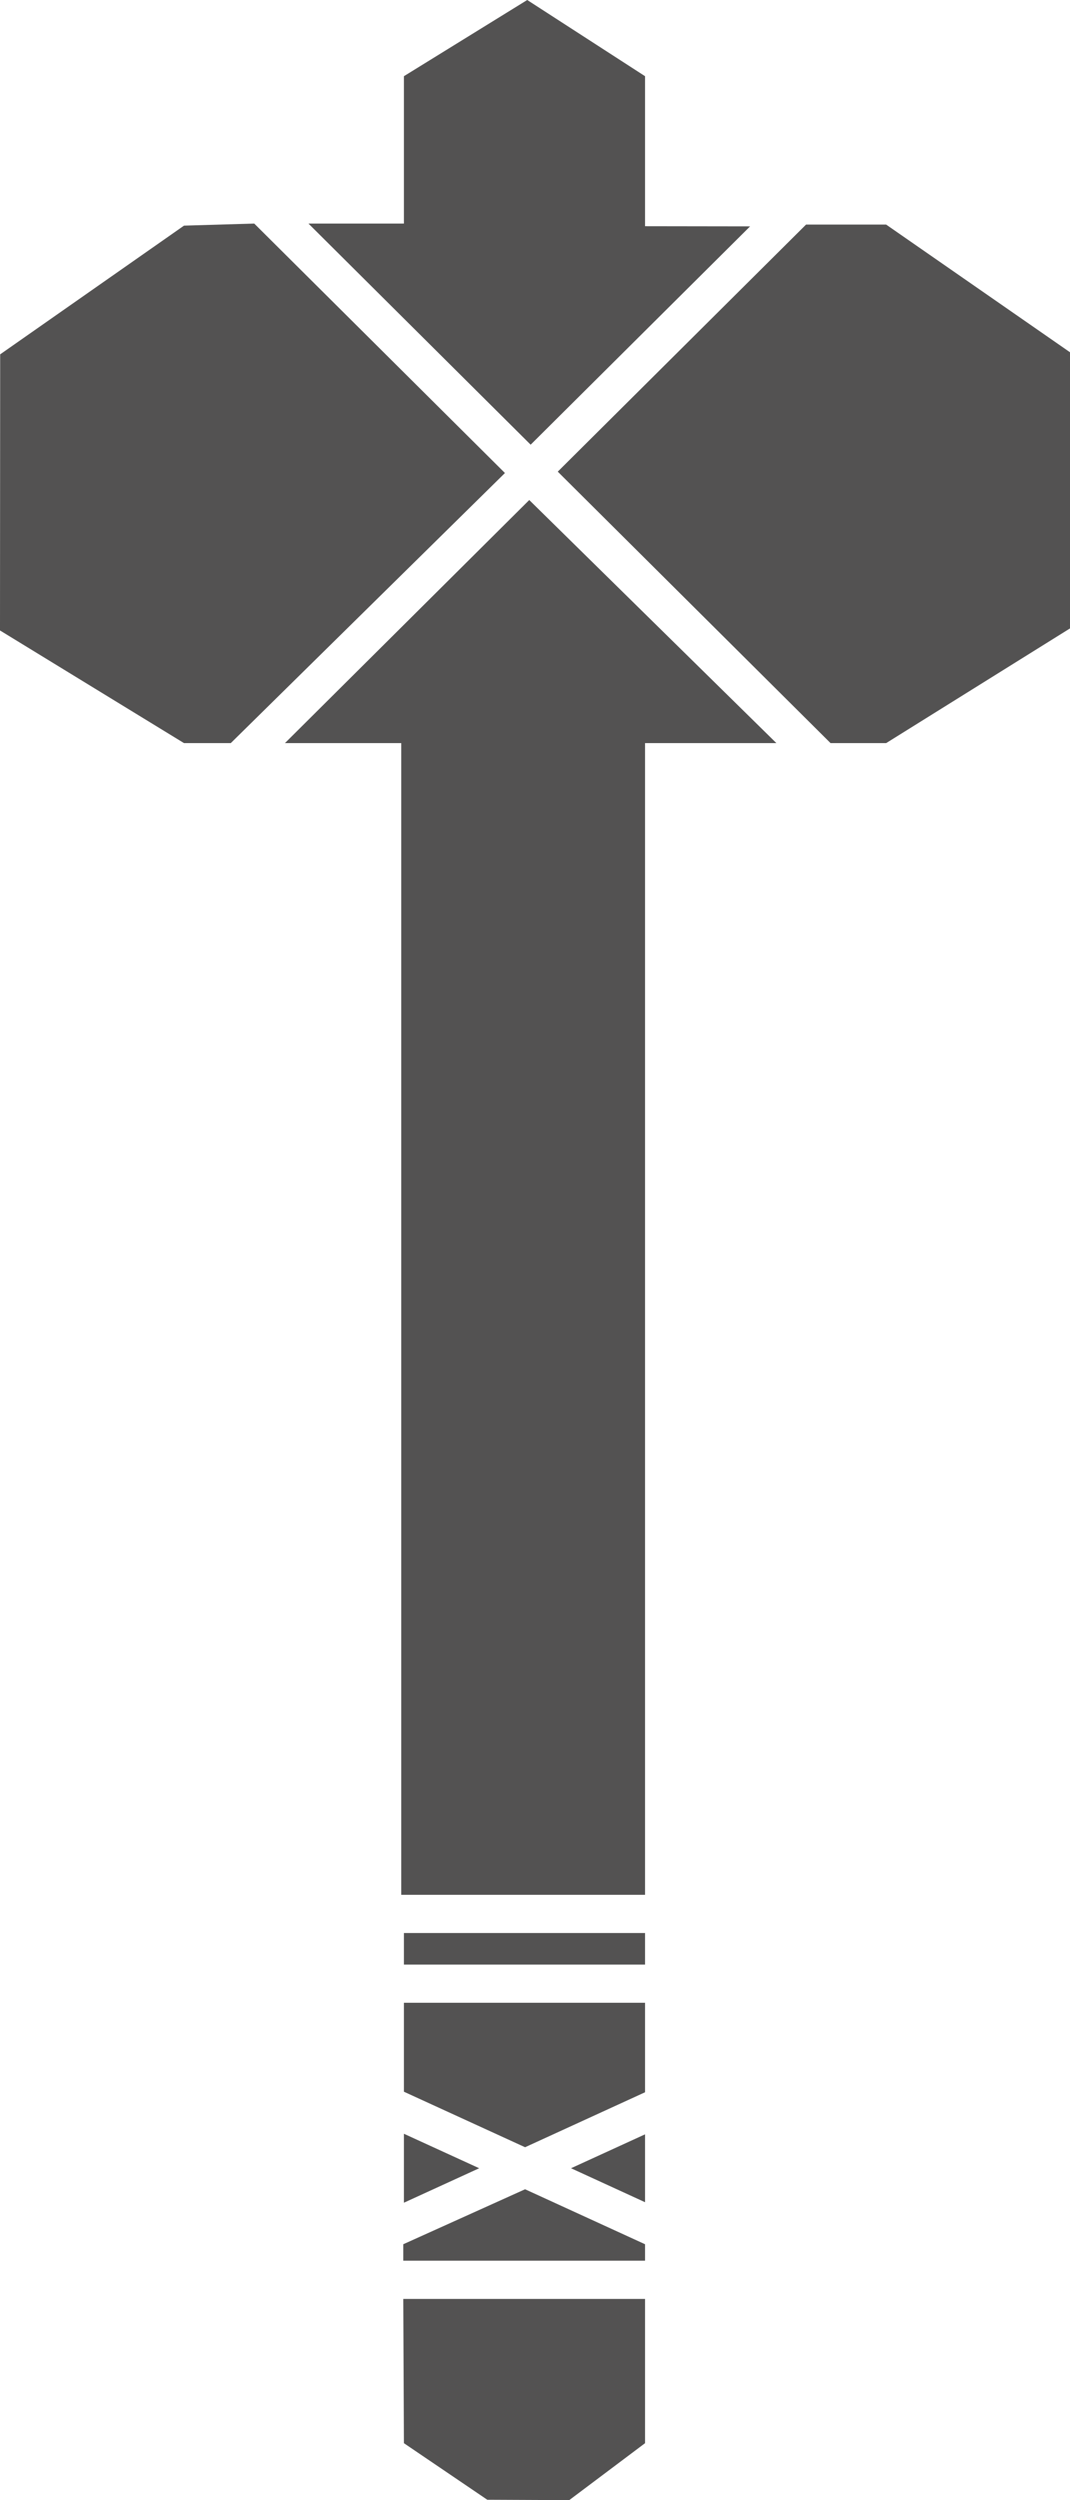 <svg fill="#535252" xmlns="http://www.w3.org/2000/svg" xmlns:xlink="http://www.w3.org/1999/xlink" version="1.1" x="0px" y="0px" viewBox="0 0 42.828 100" enable-background="new 0 0 42.828 100" xml:space="preserve"><g><g><polygon points="42.828,14.09 42.828,25.135 35.469,29.723 33.244,29.723 22.325,18.865 32.263,8.983 35.469,8.983   "></polygon><polygon points="31.076,29.723 25.819,29.723 25.819,75.788 16.06,75.788 16.06,29.723 11.405,29.723 21.184,20   "></polygon><polygon points="30.024,9.054 21.24,17.787 12.346,8.942 16.167,8.942 16.167,3.048 21.103,0 25.819,3.048 25.819,9.048   "></polygon><polygon points="25.819,91.952 25.819,97.722 22.785,100 19.504,99.985 16.167,97.722 16.142,91.952   "></polygon><polygon points="25.819,89.765 25.819,90.423 16.142,90.423 16.142,89.765 21.017,87.566   "></polygon><polygon points="25.819,85.369 25.819,88.084 22.856,86.725   "></polygon><polygon points="25.819,80.107 25.819,83.686 21.017,85.885 16.167,83.664 16.167,80.107   "></polygon><rect x="16.167" y="77.317" width="9.652" height="1.262"></rect><polygon points="20.211,18.92 9.237,29.723 7.365,29.723 0,25.217 0.007,14.173 7.365,9.025 10.176,8.942   "></polygon><polygon points="19.18,86.725 16.167,88.104 16.167,85.346   "></polygon></g></g></svg>
